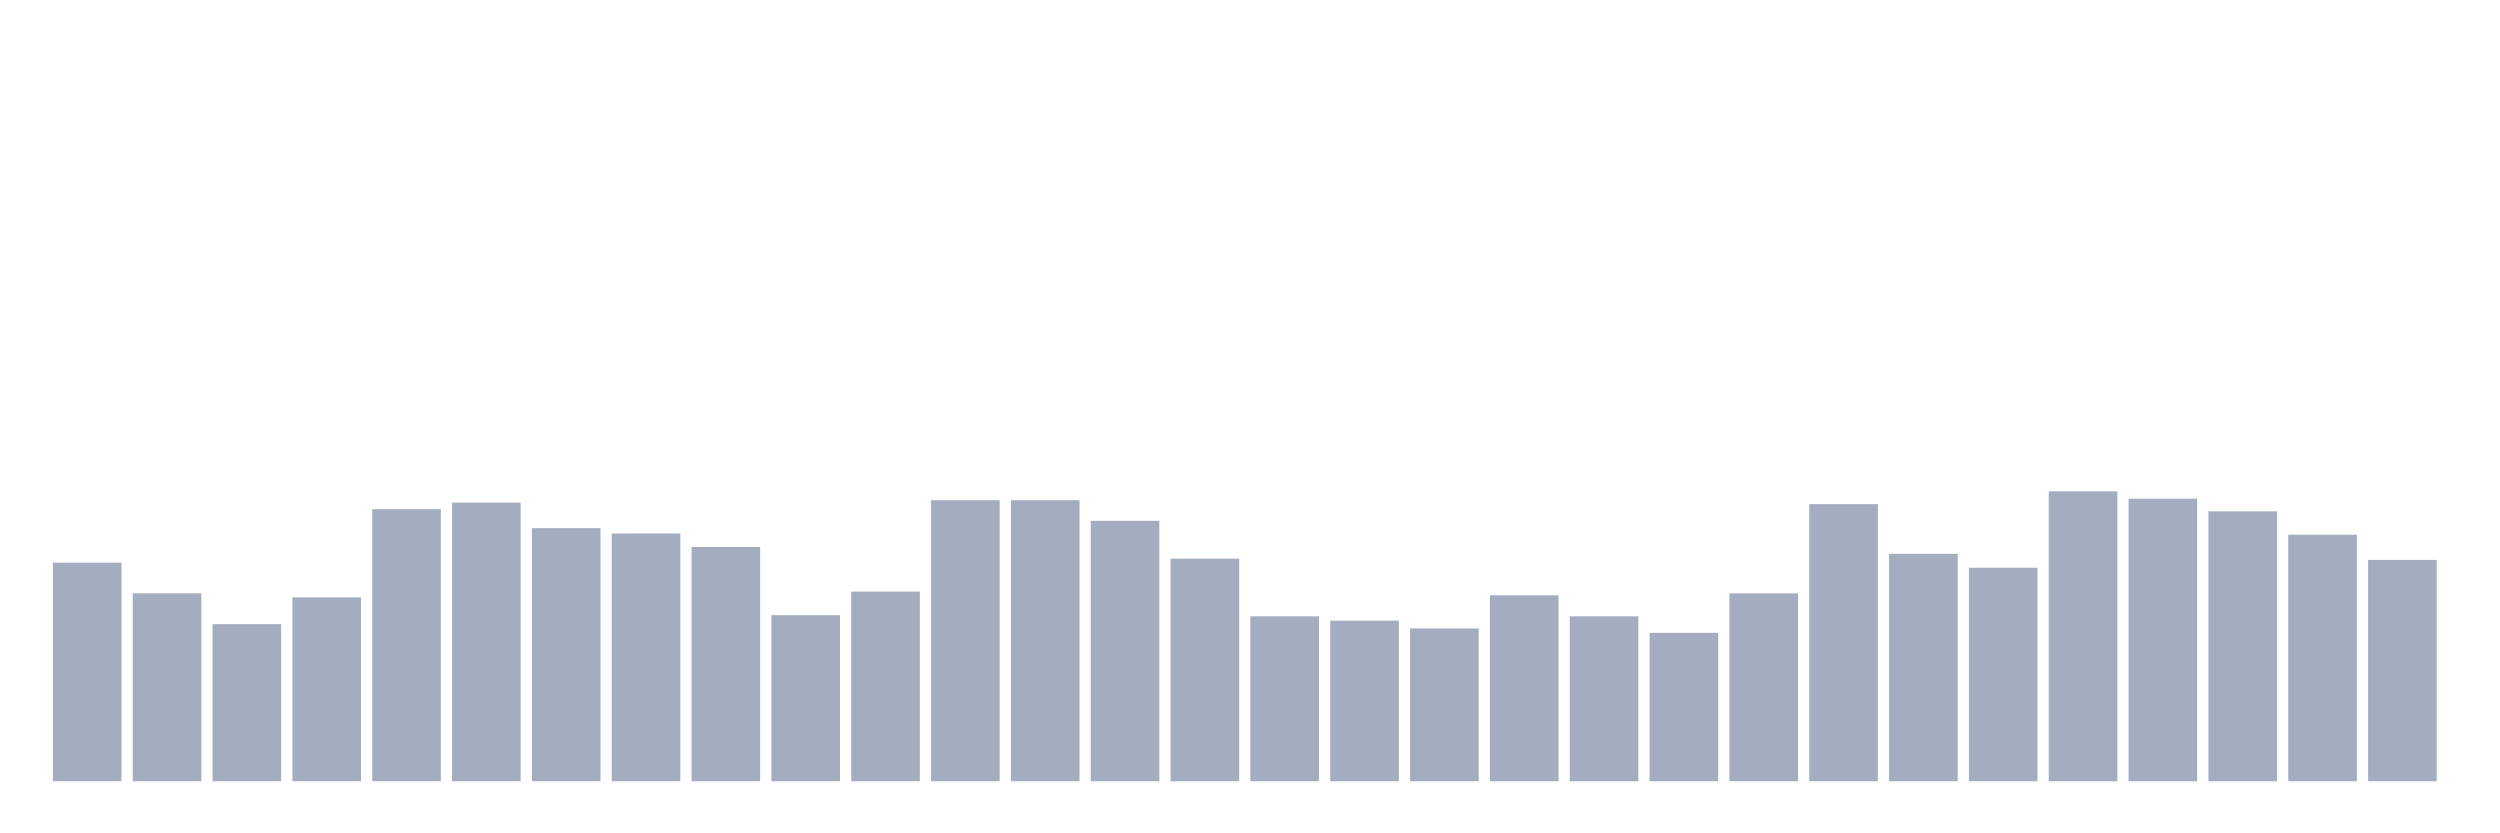 <svg xmlns="http://www.w3.org/2000/svg" viewBox="0 0 480 160"><g transform="translate(10,10)"><rect class="bar" x="0.153" width="13.175" y="98.031" height="41.969" fill="rgb(164,173,192)"></rect><rect class="bar" x="15.482" width="13.175" y="103.907" height="36.093" fill="rgb(164,173,192)"></rect><rect class="bar" x="30.81" width="13.175" y="109.834" height="30.166" fill="rgb(164,173,192)"></rect><rect class="bar" x="46.138" width="13.175" y="104.693" height="35.307" fill="rgb(164,173,192)"></rect><rect class="bar" x="61.466" width="13.175" y="87.765" height="52.235" fill="rgb(164,173,192)"></rect><rect class="bar" x="76.794" width="13.175" y="86.501" height="53.499" fill="rgb(164,173,192)"></rect><rect class="bar" x="92.123" width="13.175" y="91.403" height="48.597" fill="rgb(164,173,192)"></rect><rect class="bar" x="107.451" width="13.175" y="92.428" height="47.572" fill="rgb(164,173,192)"></rect><rect class="bar" x="122.779" width="13.175" y="95.024" height="44.976" fill="rgb(164,173,192)"></rect><rect class="bar" x="138.107" width="13.175" y="108.109" height="31.891" fill="rgb(164,173,192)"></rect><rect class="bar" x="153.436" width="13.175" y="103.582" height="36.418" fill="rgb(164,173,192)"></rect><rect class="bar" x="168.764" width="13.175" y="86.04" height="53.96" fill="rgb(164,173,192)"></rect><rect class="bar" x="184.092" width="13.175" y="86.04" height="53.96" fill="rgb(164,173,192)"></rect><rect class="bar" x="199.42" width="13.175" y="90.002" height="49.998" fill="rgb(164,173,192)"></rect><rect class="bar" x="214.748" width="13.175" y="97.262" height="42.738" fill="rgb(164,173,192)"></rect><rect class="bar" x="230.077" width="13.175" y="108.331" height="31.669" fill="rgb(164,173,192)"></rect><rect class="bar" x="245.405" width="13.175" y="109.168" height="30.832" fill="rgb(164,173,192)"></rect><rect class="bar" x="260.733" width="13.175" y="110.654" height="29.346" fill="rgb(164,173,192)"></rect><rect class="bar" x="276.061" width="13.175" y="104.3" height="35.7" fill="rgb(164,173,192)"></rect><rect class="bar" x="291.39" width="13.175" y="108.331" height="31.669" fill="rgb(164,173,192)"></rect><rect class="bar" x="306.718" width="13.175" y="111.508" height="28.492" fill="rgb(164,173,192)"></rect><rect class="bar" x="322.046" width="13.175" y="103.924" height="36.076" fill="rgb(164,173,192)"></rect><rect class="bar" x="337.374" width="13.175" y="86.791" height="53.209" fill="rgb(164,173,192)"></rect><rect class="bar" x="352.702" width="13.175" y="96.34" height="43.66" fill="rgb(164,173,192)"></rect><rect class="bar" x="368.031" width="13.175" y="99.004" height="40.996" fill="rgb(164,173,192)"></rect><rect class="bar" x="383.359" width="13.175" y="84.331" height="55.669" fill="rgb(164,173,192)"></rect><rect class="bar" x="398.687" width="13.175" y="85.749" height="54.251" fill="rgb(164,173,192)"></rect><rect class="bar" x="414.015" width="13.175" y="88.175" height="51.825" fill="rgb(164,173,192)"></rect><rect class="bar" x="429.344" width="13.175" y="92.667" height="47.333" fill="rgb(164,173,192)"></rect><rect class="bar" x="444.672" width="13.175" y="97.501" height="42.499" fill="rgb(164,173,192)"></rect></g></svg>